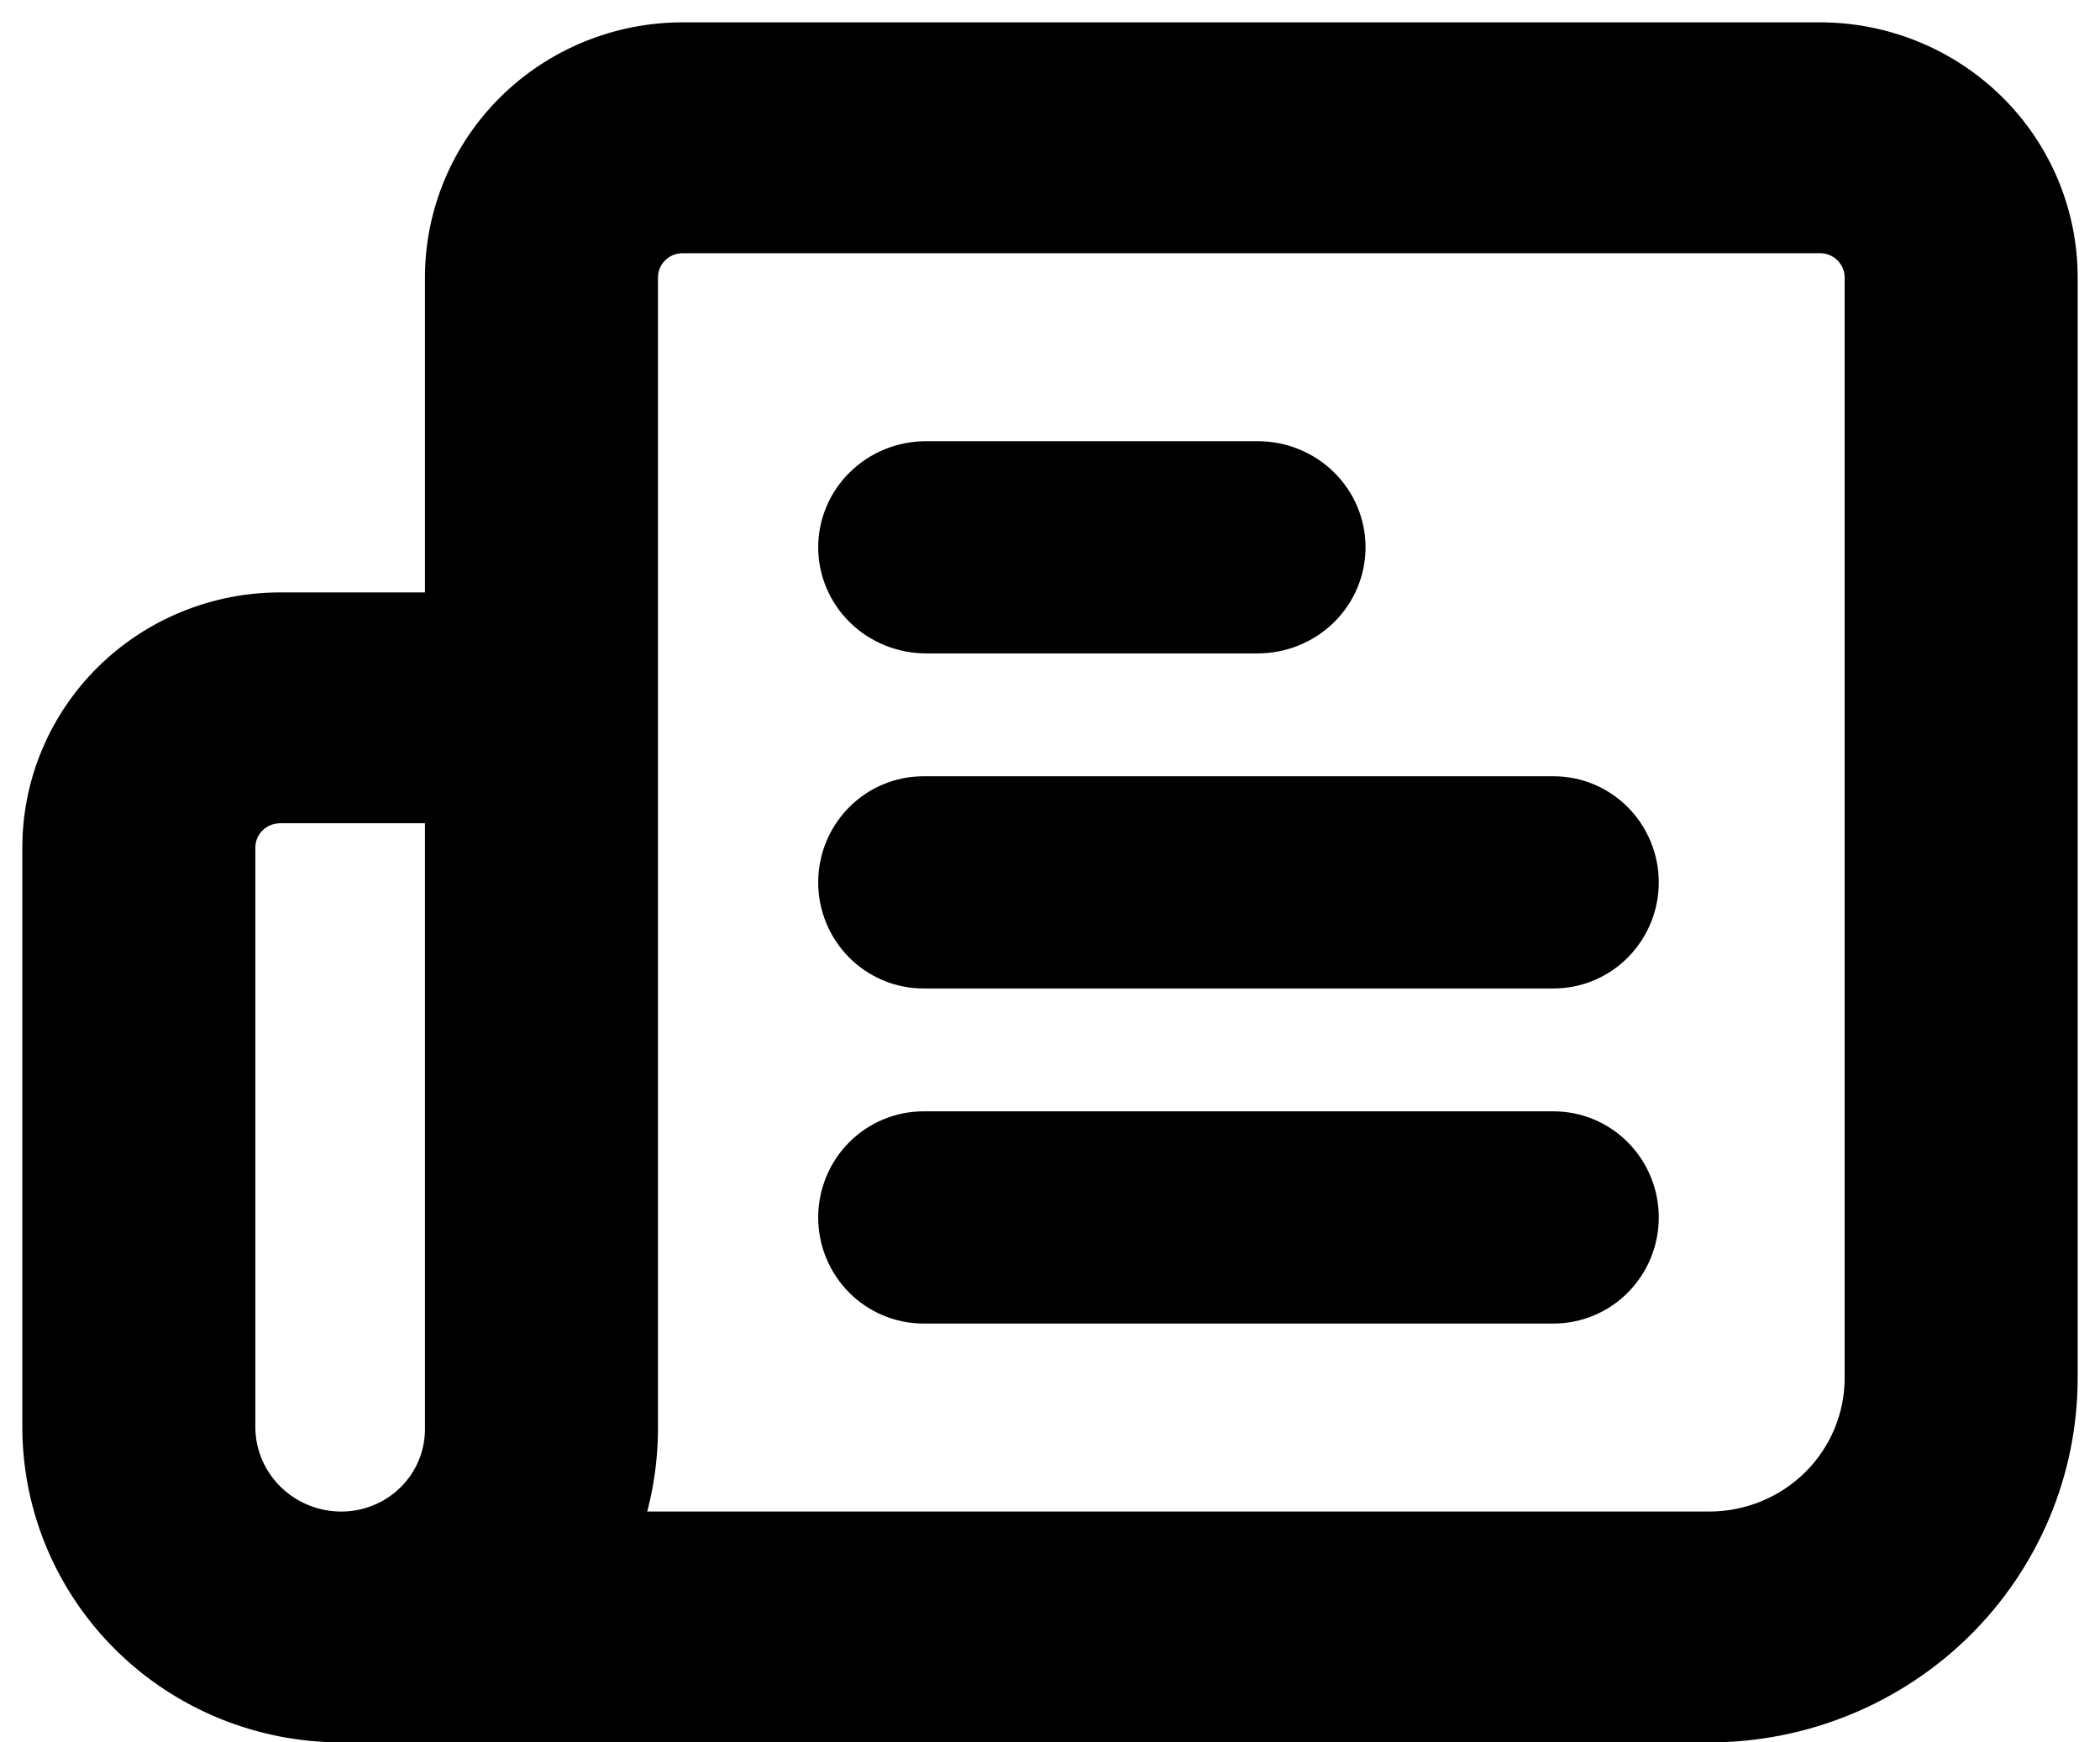 <svg width="47" height="39" viewBox="0 0 47 39" fill="none" xmlns="http://www.w3.org/2000/svg">
<g id="Group">
<path id="Compound Path" d="M40.731 1H15.28C13.882 1 12.542 1.549 11.554 2.525C10.566 3.502 10.011 4.827 10.011 6.208V13.76H6.269C4.872 13.76 3.532 14.309 2.543 15.286C1.555 16.263 1 17.587 1 18.969V31.99C1.014 33.721 1.72 35.377 2.963 36.596C4.207 37.816 5.888 38.5 7.639 38.5H38.254C40.308 38.5 42.279 37.693 43.731 36.258C45.184 34.822 46 32.874 46 30.844V6.208C46 4.827 45.445 3.502 44.457 2.525C43.468 1.549 42.128 1 40.731 1ZM10.011 31.99C10.011 32.611 9.761 33.207 9.316 33.647C8.871 34.086 8.268 34.333 7.639 34.333C7.006 34.334 6.397 34.088 5.944 33.65C5.491 33.212 5.229 32.616 5.215 31.99V18.969C5.215 18.692 5.326 18.427 5.524 18.232C5.722 18.037 5.99 17.927 6.269 17.927H10.011V31.99ZM41.785 30.844C41.785 31.769 41.413 32.657 40.751 33.311C40.088 33.966 39.19 34.333 38.254 34.333H13.805C14.081 33.582 14.223 32.789 14.226 31.99V6.208C14.226 5.932 14.337 5.667 14.535 5.472C14.732 5.276 15 5.167 15.28 5.167H40.731C41.01 5.167 41.278 5.276 41.476 5.472C41.673 5.667 41.785 5.932 41.785 6.208V30.844Z" fill="black" stroke="black"/>
<path id="Path" d="M20.727 14.125H28.148C28.655 14.125 29.142 13.928 29.502 13.576C29.861 13.224 30.062 12.747 30.062 12.25C30.062 11.753 29.861 11.276 29.502 10.924C29.142 10.572 28.655 10.375 28.148 10.375H20.727C20.22 10.375 19.733 10.572 19.373 10.924C19.014 11.276 18.812 11.753 18.812 12.25C18.812 12.747 19.014 13.224 19.373 13.576C19.733 13.928 20.22 14.125 20.727 14.125Z" fill="black" stroke="black"/>
<path id="Path_2" d="M34.77 17.875H20.668C20.176 17.875 19.704 18.073 19.356 18.424C19.008 18.776 18.812 19.253 18.812 19.75C18.812 20.247 19.008 20.724 19.356 21.076C19.704 21.427 20.176 21.625 20.668 21.625H34.77C35.262 21.625 35.734 21.427 36.081 21.076C36.429 20.724 36.625 20.247 36.625 19.75C36.625 19.253 36.429 18.776 36.081 18.424C35.734 18.073 35.262 17.875 34.77 17.875Z" fill="black" stroke="black"/>
<path id="Path_3" d="M34.77 25.375H20.668C20.176 25.375 19.704 25.573 19.356 25.924C19.008 26.276 18.812 26.753 18.812 27.25C18.812 27.747 19.008 28.224 19.356 28.576C19.704 28.927 20.176 29.125 20.668 29.125H34.77C35.262 29.125 35.734 28.927 36.081 28.576C36.429 28.224 36.625 27.747 36.625 27.25C36.625 26.753 36.429 26.276 36.081 25.924C35.734 25.573 35.262 25.375 34.77 25.375Z" fill="black" stroke="black"/>
</g>
</svg>
